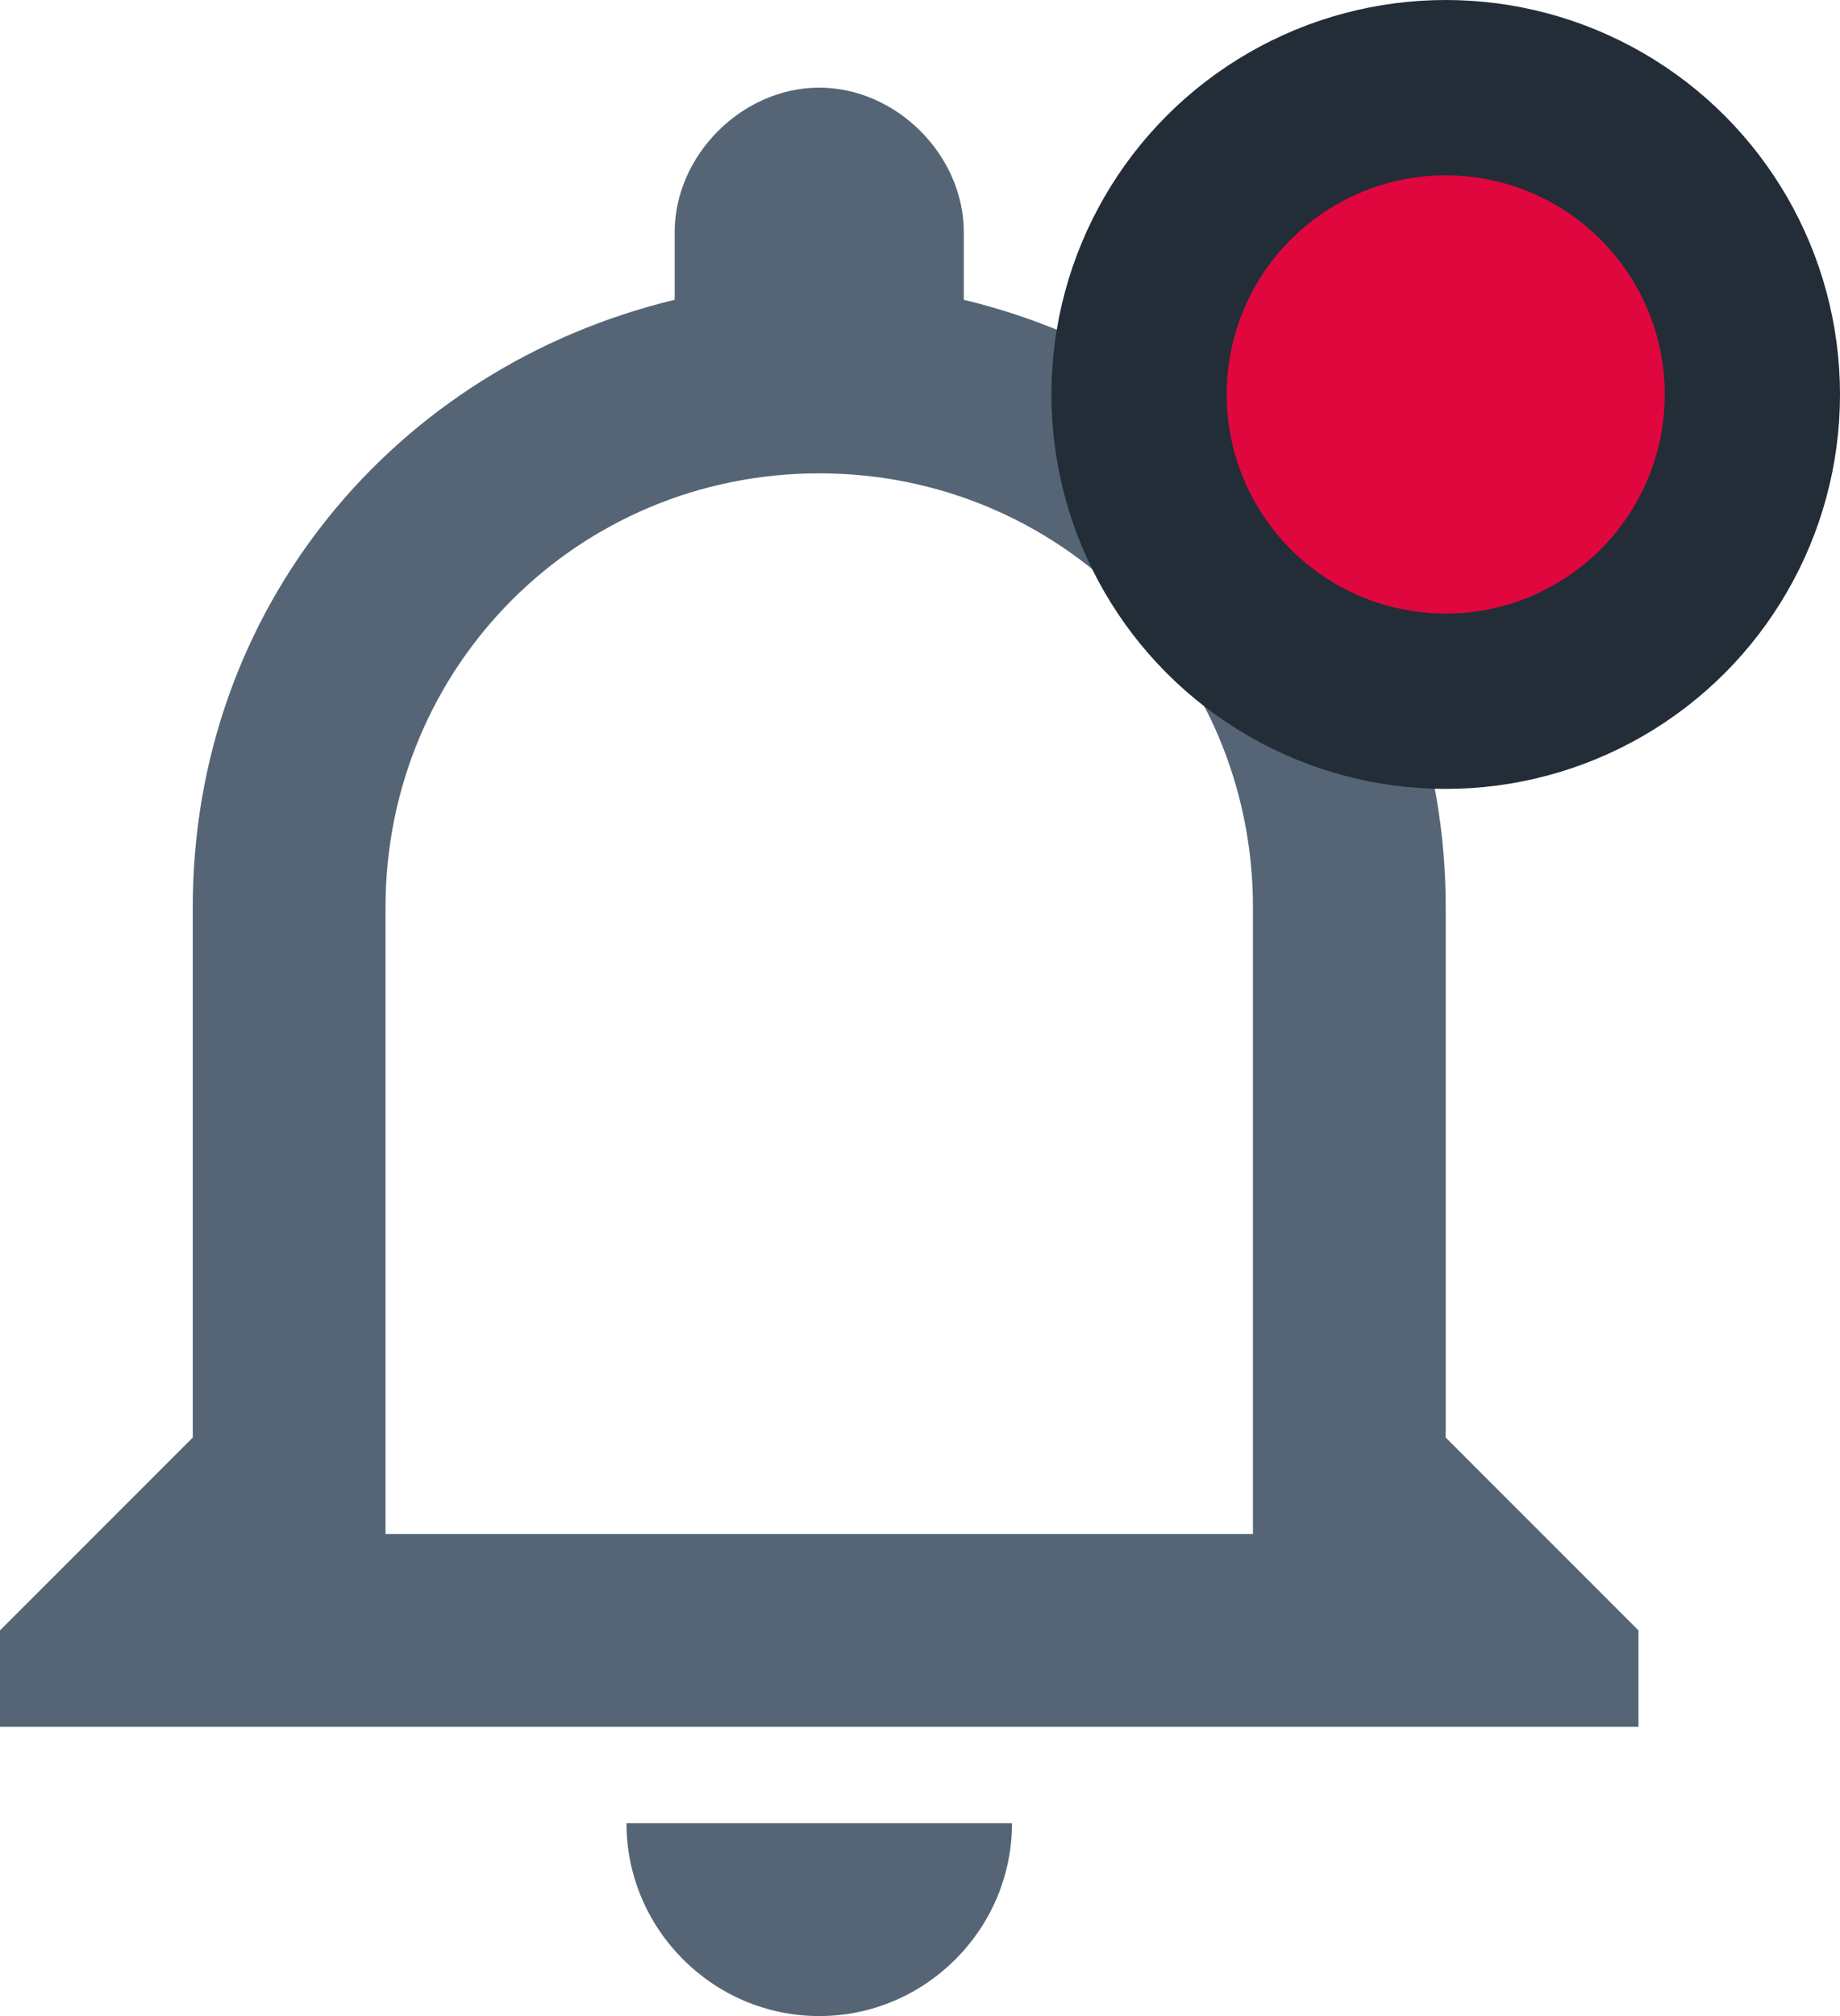 <svg width="21" height="23" viewBox="0 0 21 23" fill="none" xmlns="http://www.w3.org/2000/svg">
<path d="M9.35 23C10.56 23 11.55 22.01 11.55 20.8H7.15C7.15 22.01 8.14 23 9.35 23ZM16.5 16.4V10.35C16.5 6.94 14.19 4.19 11 3.42V2.65C11 1.77 10.23 1 9.35 1C8.47 1 7.7 1.77 7.7 2.65V3.42C4.51 4.19 2.2 6.94 2.2 10.35V16.4L0 18.6V19.7H18.7V18.6L16.5 16.4ZM14.3 17.5H4.4V10.35C4.4 7.6 6.6 5.4 9.35 5.4C12.1 5.4 14.3 7.6 14.3 10.35V17.5Z" fill="#556575"/>
<circle cx="16.5" cy="4.5" r="3.5" fill="#E0073E" stroke="#222D38" stroke-width="2"/>
</svg>
